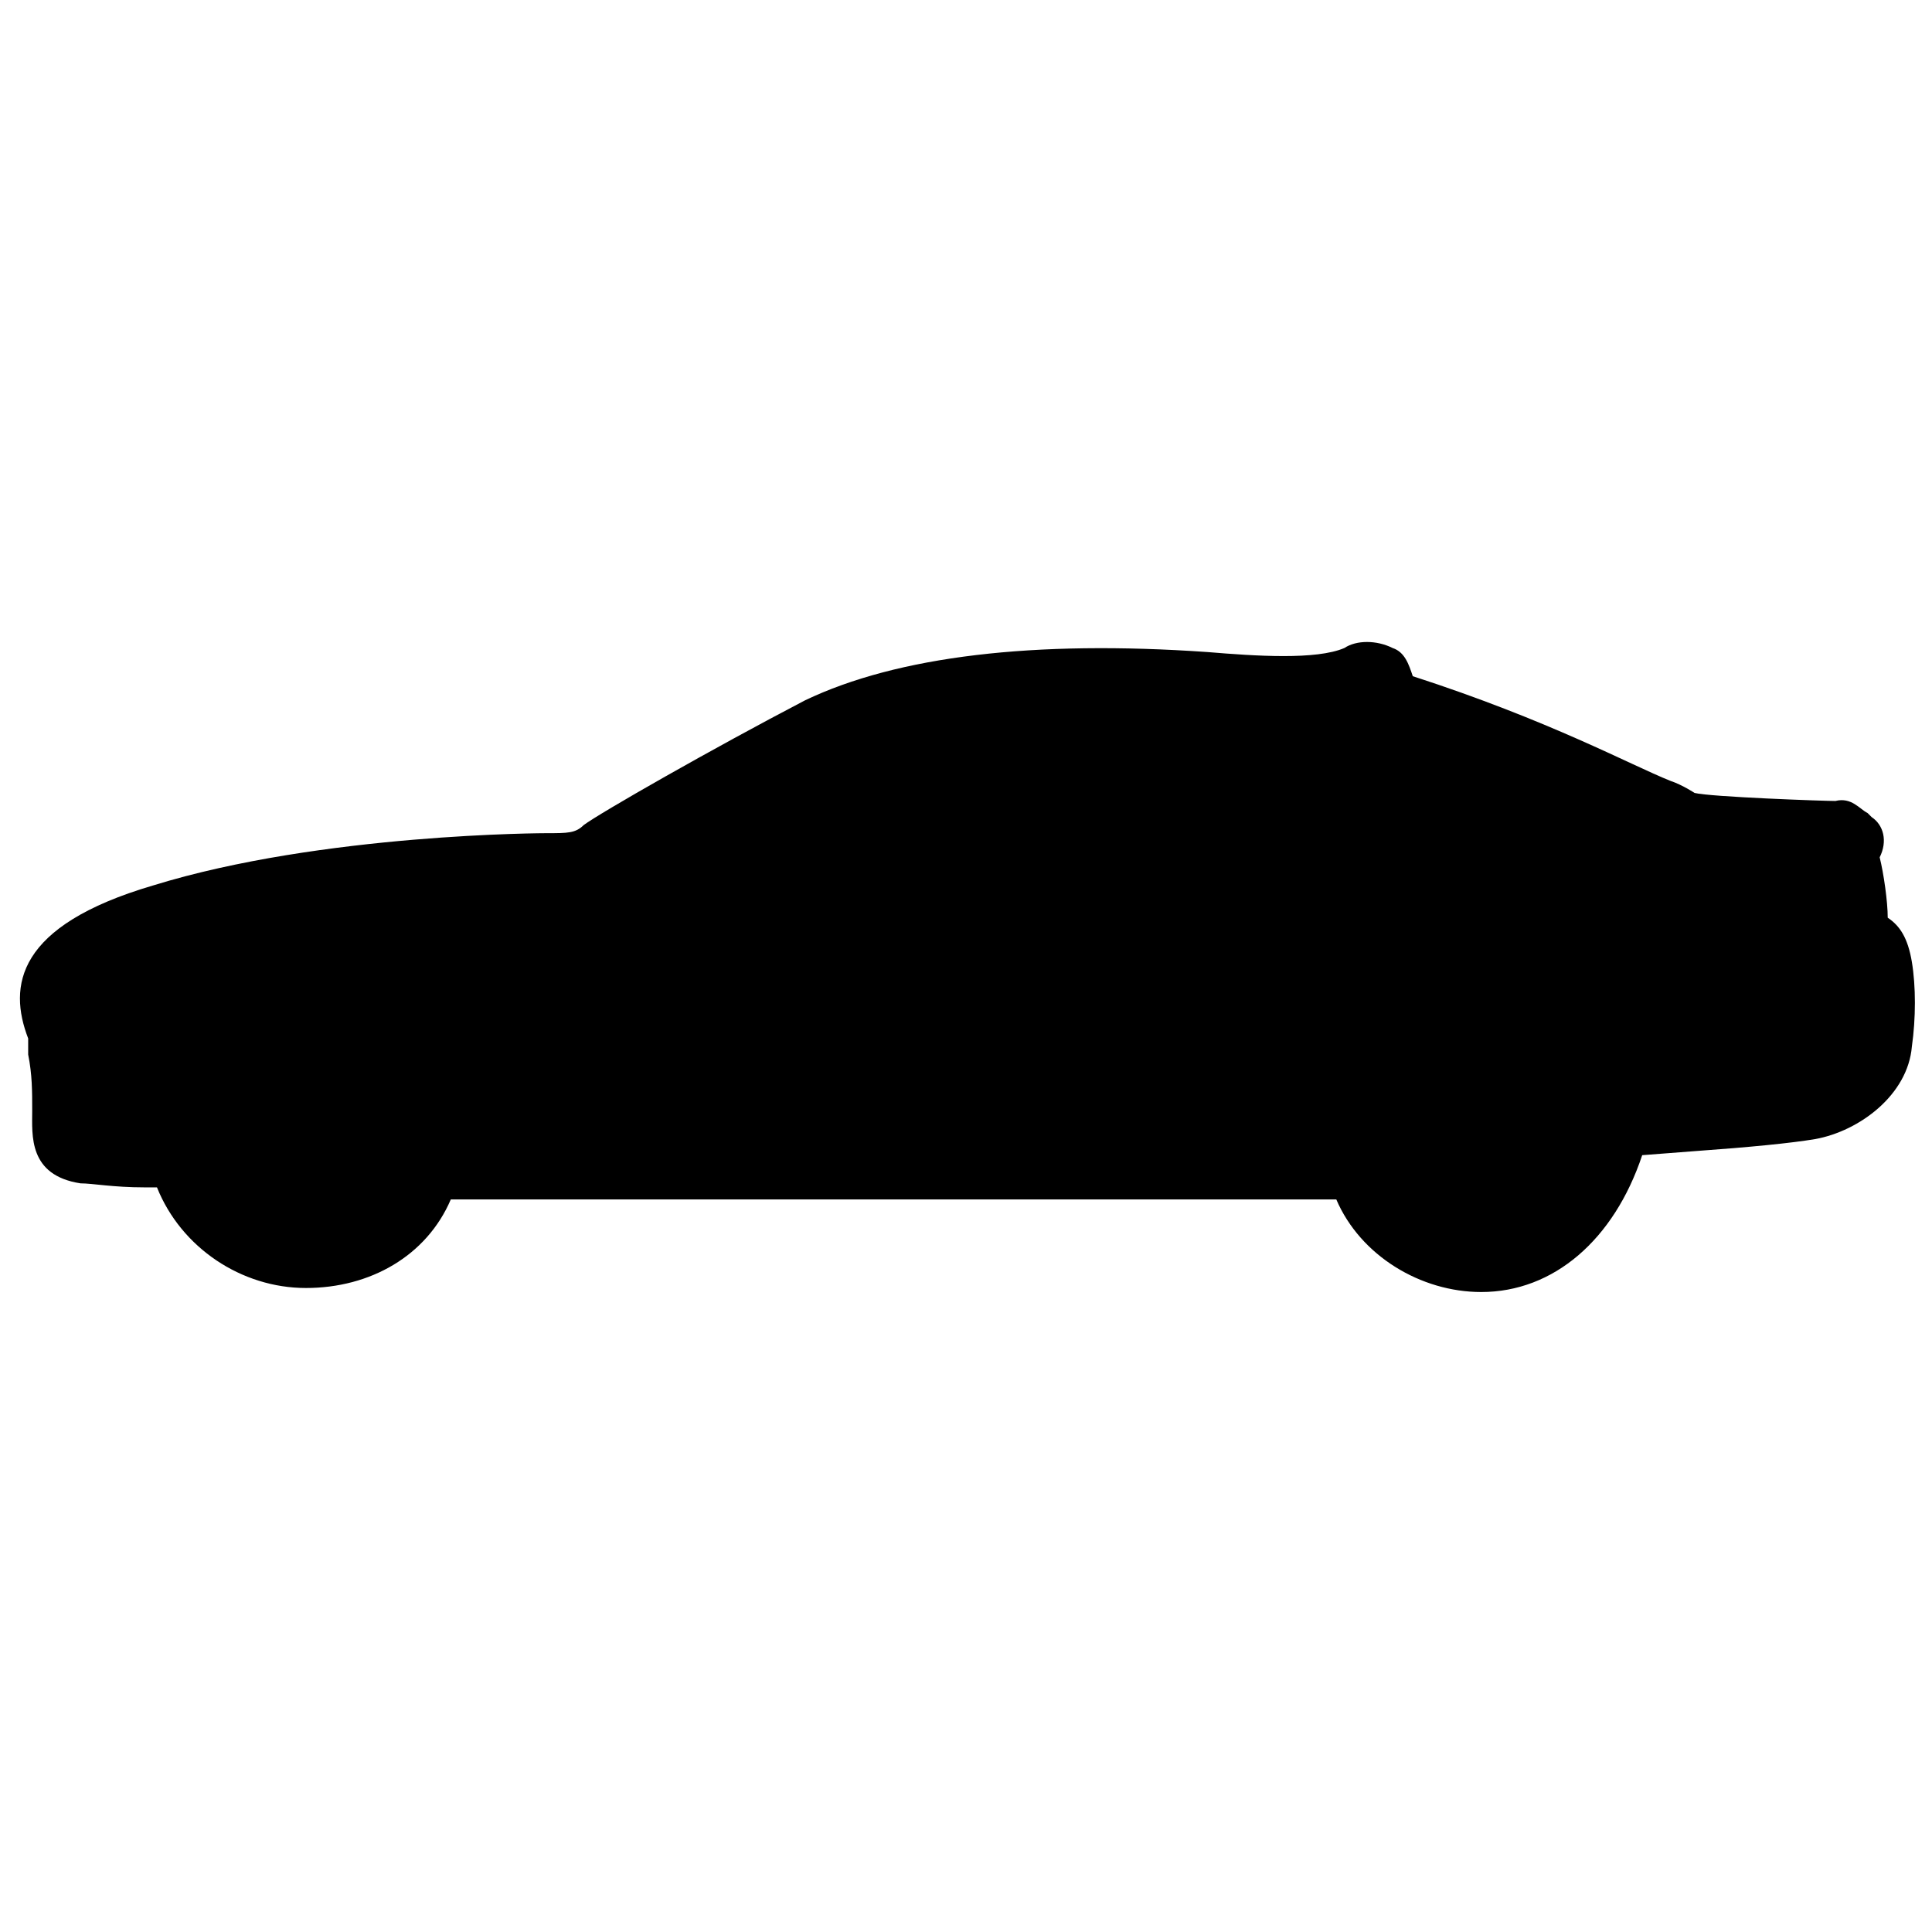 <svg viewBox="0 0 48 48" xmlns="http://www.w3.org/2000/svg" fill-rule="evenodd" clip-rule="evenodd" stroke-linejoin="round" stroke-miterlimit="1.414">
<path d="M36.8,32.1c-1.5,0-3-0.9-3.6-2.3h-0.4H11.2c-0.6,1.4-2,2.2-3.6,2.2c-1.6,0-3.1-1-3.7-2.5H3.6c-0.8,0-1.3-0.1-1.6-0.1
	c-1.3-0.2-1.2-1.2-1.2-1.8c0-0.5,0-0.9-0.1-1.4v-0.2c0-0.1,0-0.1,0-0.2C0.2,24.5,0.4,23,3.8,22c4.2-1.3,9.8-1.3,9.8-1.3
	c0.5,0,0.7,0,0.9-0.2c0.4-0.3,3.2-1.9,5.5-3.1c2.3-1.1,5.7-1.5,10-1.2c1.2,0.1,2.7,0.2,3.4-0.1c0.3-0.2,0.8-0.2,1.2,0
	c0.3,0.1,0.4,0.4,0.5,0.7c3.4,1.1,5.4,2.2,6.4,2.6c0.3,0.1,0.6,0.3,0.6,0.3c0.4,0.1,3.2,0.2,3.5,0.2c0.4-0.1,0.6,0.2,0.8,0.3
	l0.1,0.1c0.3,0.2,0.4,0.6,0.2,1c0.1,0.4,0.2,1.1,0.2,1.5c0.3,0.2,0.5,0.5,0.6,1.1l0,0c0.1,0.6,0.1,1.4,0,2.1
	c-0.1,1.2-1.3,2.1-2.4,2.3c-0.6,0.1-1.6,0.2-3,0.3l-1.3,0.1C40.1,30.8,38.6,32.1,36.8,32.1z"/>
<g>
	<path class="st0" d="M24.9,25.4v-0.5c-0.1-0.9,0.2-1.9,1-2.8c0.6-0.7,1.1-1.4,1.1-2.1s-0.5-1.2-1.4-1.2c-0.6,0-1.2,0.2-1.7,0.5
		l-0.5-1.5c0.6-0.4,1.6-0.7,2.7-0.7c2.1,0,3.1,1.2,3.1,2.6c0,1.2-0.7,2.1-1.5,3c-0.6,0.7-1,1.5-0.9,2.4v0.4h-2V25.4z M24.4,27.7
		c0-0.7,0.5-1.4,1.4-1.4c0.7,0,1.2,0.5,1.4,1.4c0,0.7-0.5,1.4-1.4,1.4C25.1,29.1,24.4,28.4,24.4,27.7z"/>
</g>
</svg>
